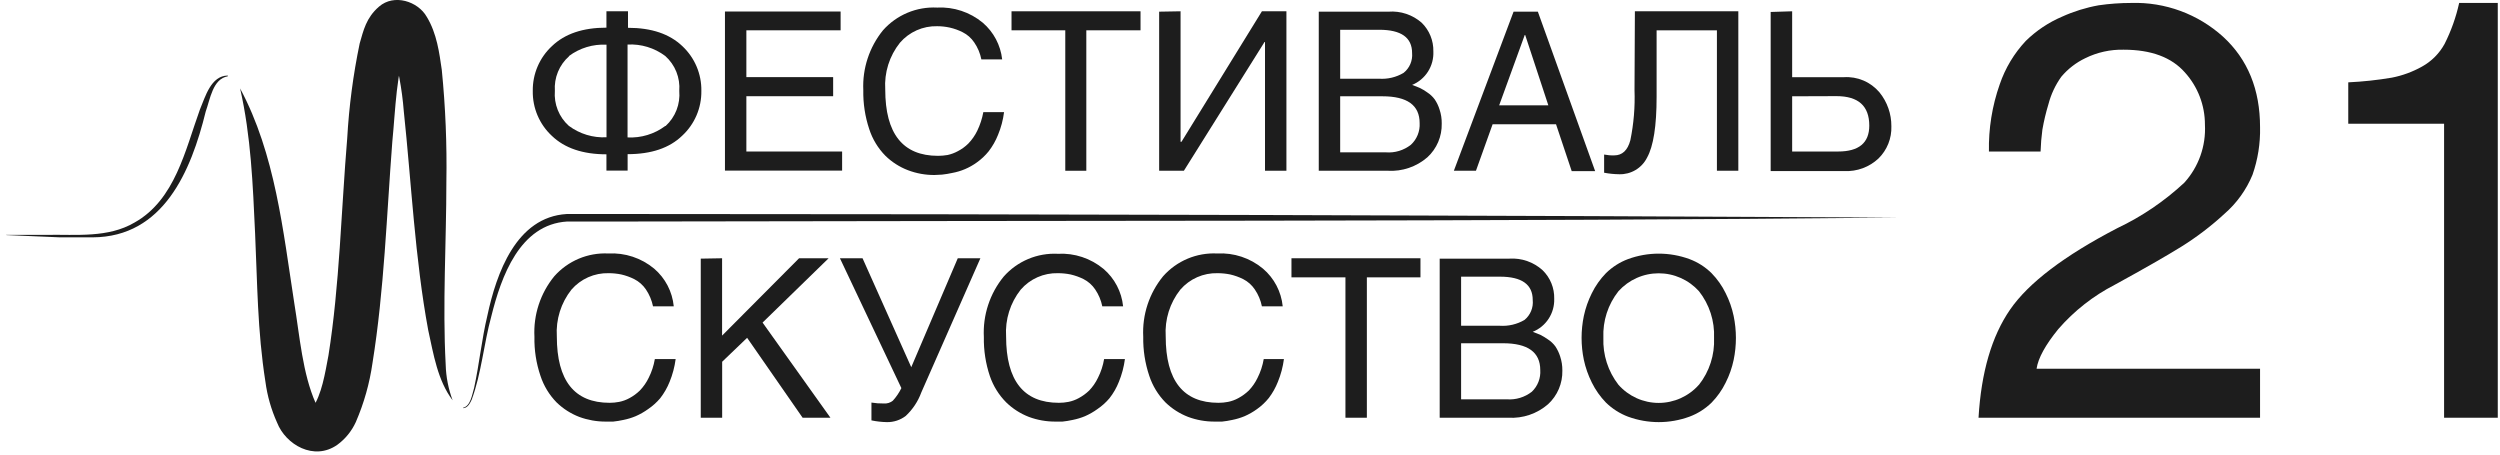 <svg width="561" height="102" viewBox="0 0 561 102" fill="none" xmlns="http://www.w3.org/2000/svg">
<g clip-path="url(#clip0_4_1665)">
<path d="M151.192 68.748H146.54C146.259 67.393 145.719 66.105 144.949 64.957C144.281 63.968 143.373 63.166 142.31 62.628C141.389 62.171 140.418 61.823 139.417 61.591C138.482 61.399 137.529 61.302 136.575 61.302C135 61.263 133.436 61.573 131.994 62.211C130.553 62.848 129.269 63.798 128.234 64.991C125.88 67.962 124.71 71.707 124.952 75.497C124.952 85.425 128.899 90.389 136.795 90.389C137.51 90.389 138.224 90.32 138.926 90.185C139.743 90.022 140.53 89.736 141.261 89.335C142.109 88.88 142.889 88.307 143.579 87.635C144.393 86.79 145.067 85.821 145.575 84.762C146.238 83.445 146.7 82.035 146.946 80.58H151.615C151.386 82.332 150.931 84.046 150.262 85.68C149.733 87.003 149.021 88.245 148.147 89.369C147.357 90.297 146.446 91.115 145.44 91.8C144.563 92.431 143.621 92.967 142.631 93.398C141.748 93.767 140.83 94.046 139.891 94.231C139.137 94.399 138.374 94.523 137.607 94.605C137.048 94.605 136.507 94.605 135.915 94.605C133.889 94.612 131.878 94.255 129.976 93.551C128.084 92.823 126.358 91.719 124.901 90.304C123.254 88.62 122.016 86.579 121.28 84.337C120.324 81.52 119.866 78.557 119.927 75.582C119.672 70.647 121.265 65.795 124.393 61.982C125.906 60.278 127.779 58.935 129.875 58.052C131.971 57.17 134.237 56.77 136.507 56.882C140.239 56.676 143.912 57.89 146.793 60.282C149.299 62.423 150.876 65.459 151.192 68.748Z" fill="#1D1D1D"/>
<path d="M162.037 57.953V75.31L179.311 57.953H185.943L171.122 72.386L186.349 93.738H180.106L167.654 75.803L162.054 81.175V93.738H157.249V58.038L162.037 57.953Z" fill="#1D1D1D"/>
<path d="M214.924 57.953H220L206.735 88.077C206 90.079 204.806 91.878 203.25 93.33C202.042 94.257 200.558 94.748 199.038 94.724C197.866 94.704 196.699 94.573 195.552 94.333V90.338C196.475 90.488 197.409 90.556 198.344 90.542C199.07 90.596 199.79 90.371 200.357 89.913C201.126 89.07 201.77 88.119 202.269 87.091L188.48 57.953H193.556L204.485 82.399L214.924 57.953Z" fill="#1D1D1D"/>
<path d="M252.026 68.748H247.356C247.083 67.391 246.542 66.102 245.766 64.957C245.104 63.968 244.201 63.166 243.144 62.628C242.222 62.171 241.252 61.823 240.251 61.591C239.315 61.401 238.363 61.304 237.408 61.302C235.831 61.26 234.263 61.569 232.819 62.207C231.374 62.845 230.087 63.795 229.051 64.991C226.697 67.962 225.527 71.707 225.768 75.497C225.768 85.425 229.716 90.389 237.611 90.389C238.327 90.39 239.041 90.322 239.743 90.185C240.56 90.025 241.348 89.738 242.078 89.335C242.928 88.876 243.713 88.304 244.412 87.635C245.22 86.79 245.889 85.82 246.392 84.762C247.055 83.445 247.516 82.035 247.762 80.58H252.432C252.202 82.332 251.747 84.046 251.078 85.68C250.556 87.007 249.844 88.249 248.964 89.369C248.177 90.301 247.266 91.119 246.257 91.8C245.385 92.431 244.449 92.966 243.465 93.398C242.575 93.765 241.651 94.044 240.707 94.231C239.954 94.399 239.191 94.523 238.423 94.605C237.865 94.605 237.341 94.605 236.816 94.605C234.79 94.614 232.778 94.257 230.878 93.551C228.986 92.823 227.259 91.719 225.802 90.304C224.147 88.644 222.891 86.627 222.131 84.405C221.183 81.586 220.726 78.625 220.777 75.65C220.523 70.715 222.116 65.863 225.244 62.05C226.758 60.343 228.634 58.999 230.733 58.116C232.832 57.234 235.102 56.835 237.374 56.95C241.101 56.745 244.768 57.959 247.644 60.35C250.126 62.478 251.696 65.486 252.026 68.748Z" fill="#1D1D1D"/>
<path d="M287.842 68.748H283.173C282.899 67.391 282.359 66.102 281.582 64.957C280.921 63.968 280.018 63.166 278.96 62.628C278.039 62.171 277.068 61.823 276.067 61.591C275.131 61.401 274.179 61.304 273.225 61.302C271.647 61.26 270.08 61.569 268.635 62.207C267.19 62.845 265.903 63.795 264.867 64.991C262.513 67.962 261.343 71.707 261.585 75.497C261.585 85.425 265.532 90.389 273.428 90.389C274.143 90.39 274.857 90.322 275.559 90.185C276.377 90.025 277.164 89.738 277.894 89.335C278.744 88.876 279.53 88.304 280.229 87.635C281.037 86.79 281.705 85.82 282.208 84.762C282.871 83.445 283.333 82.035 283.579 80.58H288.113C287.883 82.332 287.428 84.046 286.759 85.68C286.251 86.975 285.568 88.193 284.729 89.301C283.963 90.254 283.069 91.095 282.073 91.8C281.202 92.431 280.266 92.966 279.281 93.398C278.391 93.765 277.468 94.044 276.524 94.231C275.77 94.399 275.007 94.523 274.24 94.605C273.681 94.605 273.157 94.605 272.548 94.605C270.522 94.614 268.51 94.257 266.61 93.551C264.718 92.823 262.991 91.719 261.534 90.304C259.882 88.621 258.638 86.58 257.897 84.337C256.949 81.518 256.491 78.557 256.543 75.582C256.288 70.647 257.882 65.795 261.01 61.982C262.524 60.275 264.399 58.931 266.499 58.048C268.598 57.166 270.867 56.767 273.14 56.882C276.867 56.677 280.534 57.891 283.41 60.282C285.926 62.418 287.516 65.454 287.842 68.748Z" fill="#1D1D1D"/>
<path d="M306.723 62.237V93.738H301.918V62.237H289.805V57.953H318.752V62.237H306.723Z" fill="#1D1D1D"/>
<path d="M323.066 93.738V58.038H338.716C340.063 57.951 341.413 58.135 342.689 58.578C343.964 59.022 345.138 59.717 346.143 60.622C347.001 61.451 347.677 62.451 348.128 63.557C348.58 64.664 348.797 65.853 348.766 67.048C348.816 68.631 348.38 70.192 347.518 71.518C346.655 72.844 345.407 73.871 343.944 74.46L345.636 75.123C346.224 75.421 346.789 75.762 347.327 76.143C347.982 76.562 348.556 77.098 349.019 77.724C349.483 78.424 349.847 79.184 350.102 79.985C350.437 81.005 350.603 82.073 350.593 83.147C350.626 84.566 350.356 85.975 349.802 87.28C349.247 88.585 348.421 89.755 347.378 90.712C344.917 92.846 341.724 93.932 338.479 93.738H323.066ZM327.871 62.084V73.1H336.55C338.489 73.229 340.421 72.773 342.1 71.791C342.751 71.258 343.261 70.57 343.583 69.789C343.905 69.009 344.029 68.16 343.944 67.32C343.944 63.829 341.491 62.084 336.584 62.084H327.871ZM327.871 77.027V89.607H338.124C340.141 89.758 342.142 89.153 343.741 87.907C344.394 87.287 344.902 86.53 345.23 85.689C345.558 84.849 345.696 83.946 345.636 83.045C345.636 79.033 342.844 77.027 337.295 77.027H327.871Z" fill="#1D1D1D"/>
<path d="M389.032 70.907C389.367 72.529 389.537 74.181 389.539 75.837C389.539 77.493 389.369 79.145 389.032 80.767C388.659 82.539 388.056 84.254 387.238 85.867C386.43 87.523 385.361 89.039 384.075 90.355C382.657 91.737 380.969 92.808 379.117 93.5C374.665 95.132 369.782 95.132 365.329 93.5C363.478 92.799 361.791 91.722 360.372 90.338C359.09 89.017 358.023 87.503 357.208 85.85C356.398 84.233 355.795 82.519 355.415 80.75C355.078 79.129 354.908 77.477 354.907 75.82C354.909 74.164 355.079 72.512 355.415 70.89C355.797 69.121 356.399 67.407 357.208 65.79C358.023 64.137 359.09 62.623 360.372 61.302C361.787 59.912 363.475 58.835 365.329 58.14C369.782 56.508 374.665 56.508 379.117 58.14C380.973 58.831 382.663 59.908 384.075 61.302C385.361 62.618 386.43 64.134 387.238 65.79C388.056 67.41 388.659 69.13 389.032 70.907ZM381.249 86.343C383.596 83.363 384.797 79.634 384.633 75.837C384.794 72.046 383.593 68.323 381.249 65.348C380.106 64.082 378.711 63.069 377.155 62.377C375.599 61.684 373.917 61.327 372.215 61.327C370.513 61.327 368.83 61.684 367.274 62.377C365.718 63.069 364.324 64.082 363.18 65.348C360.836 68.31 359.634 72.022 359.797 75.803C359.65 79.608 360.849 83.342 363.18 86.343C364.314 87.623 365.704 88.648 367.26 89.35C368.815 90.051 370.501 90.414 372.206 90.414C373.911 90.414 375.597 90.051 377.153 89.35C378.709 88.648 380.099 87.623 381.232 86.343H381.249Z" fill="#1D1D1D"/>
<path d="M457.906 34H446.317C446.215 28.874 447.035 23.771 448.736 18.938C449.971 15.302 451.967 11.975 454.59 9.18C456.944 6.876 459.704 5.031 462.728 3.74C465.348 2.553 468.104 1.697 470.933 1.19C473.354 0.839 475.797 0.663 478.242 0.663C485.841 0.423 493.237 3.146 498.883 8.262C504.398 13.328 507.156 20.088 507.156 28.543C507.237 32.175 506.664 35.792 505.464 39.219C504.072 42.599 501.911 45.603 499.153 47.991C496.155 50.758 492.904 53.234 489.442 55.386C486.059 57.483 481.107 60.316 474.588 63.886C469.76 66.364 465.448 69.745 461.882 73.848C458.972 77.418 457.348 80.393 457.01 82.739H507.156V93.738H443.982C444.58 83.538 446.943 75.446 451.071 69.462C455.199 63.478 463.213 57.392 475.112 51.204C480.616 48.597 485.688 45.157 490.153 41.004C491.745 39.25 492.974 37.195 493.77 34.96C494.566 32.725 494.912 30.353 494.788 27.982C494.798 23.645 493.193 19.46 490.288 16.252C487.294 12.852 482.709 11.152 476.55 11.152C473.57 11.084 470.616 11.737 467.939 13.056C465.863 14.047 464.023 15.473 462.542 17.238C461.217 19.096 460.242 21.181 459.666 23.392C459.1 25.261 458.648 27.163 458.312 29.087C458.093 30.717 457.957 32.356 457.906 34Z" fill="#1D1D1D"/>
<path d="M560.821 0.663V93.738H548.453V27.761H526.95V18.479C530.228 18.323 533.493 17.971 536.729 17.425C539.101 16.962 541.385 16.125 543.496 14.943C545.636 13.762 547.397 11.993 548.572 9.843C550.038 6.932 551.135 3.848 551.837 0.663H560.821Z" fill="#1D1D1D"/>
<path d="M140.923 2.533V6.239C146.202 6.239 150.262 7.616 153.138 10.37C154.504 11.651 155.588 13.205 156.32 14.933C157.051 16.66 157.414 18.523 157.385 20.4C157.412 22.284 157.043 24.153 156.303 25.884C155.562 27.616 154.467 29.17 153.087 30.447C150.228 33.218 146.134 34.595 140.838 34.595V38.284H136.084V34.629C130.795 34.629 126.712 33.246 123.835 30.481C122.454 29.2 121.359 27.639 120.621 25.901C119.883 24.164 119.52 22.289 119.555 20.4C119.529 18.512 119.899 16.639 120.643 14.905C121.386 13.171 122.486 11.614 123.869 10.336C126.745 7.582 130.817 6.205 136.084 6.205V2.533H140.923ZM127.727 12.597C126.626 13.559 125.764 14.764 125.206 16.119C124.648 17.473 124.411 18.938 124.512 20.4C124.396 21.86 124.618 23.328 125.161 24.688C125.704 26.047 126.553 27.262 127.642 28.237C130.079 30.056 133.07 30.963 136.101 30.804V10.03C133.069 9.863 130.075 10.772 127.642 12.597H127.727ZM149.365 28.271C150.445 27.285 151.284 26.062 151.815 24.696C152.346 23.331 152.556 21.86 152.428 20.4C152.543 18.938 152.319 17.469 151.773 16.109C151.226 14.749 150.373 13.535 149.281 12.563C146.847 10.738 143.853 9.829 140.822 9.996V30.838C143.853 30.997 146.844 30.09 149.281 28.271H149.365Z" fill="#1D1D1D"/>
<path d="M188.971 34V38.284H162.68V2.584H188.633V6.8H167.485V17.306H186.958V21.59H167.485V34H188.971Z" fill="#1D1D1D"/>
<path d="M224.888 13.328H220.219C219.95 11.969 219.409 10.679 218.628 9.537C217.97 8.549 217.066 7.752 216.006 7.225C215.088 6.761 214.116 6.413 213.113 6.188C212.185 5.983 211.238 5.88 210.288 5.882C208.711 5.844 207.146 6.156 205.704 6.797C204.262 7.437 202.979 8.391 201.947 9.588C199.582 12.548 198.405 16.289 198.648 20.077C198.648 30.005 202.595 34.969 210.491 34.969C211.211 34.967 211.929 34.904 212.639 34.782C213.449 34.605 214.229 34.313 214.957 33.915C215.816 33.47 216.603 32.897 217.292 32.215C218.102 31.374 218.776 30.41 219.288 29.359C219.933 28.029 220.394 26.616 220.659 25.16H225.311C225.09 26.913 224.635 28.629 223.958 30.26C223.434 31.582 222.728 32.824 221.86 33.949C221.093 34.901 220.199 35.742 219.204 36.448C217.559 37.642 215.668 38.45 213.671 38.811C212.917 38.977 212.155 39.102 211.387 39.185C210.829 39.185 210.288 39.27 209.695 39.27C207.667 39.282 205.654 38.919 203.757 38.199C201.862 37.477 200.134 36.372 198.682 34.952C197.029 33.273 195.789 31.23 195.061 28.985C194.12 26.165 193.668 23.204 193.724 20.23C193.504 15.36 195.076 10.579 198.14 6.8C199.654 5.093 201.53 3.749 203.629 2.866C205.729 1.984 207.998 1.585 210.271 1.7C213.997 1.502 217.661 2.715 220.54 5.1C222.974 7.19 224.529 10.131 224.888 13.328Z" fill="#1D1D1D"/>
<path d="M243.769 6.8V38.318H239.049V6.8H226.986V2.533H255.934V6.8H243.769Z" fill="#1D1D1D"/>
<path d="M264.918 2.533V31.824H265.121L283.173 2.533H288.672V38.318H283.867V9.418H283.765L265.663 38.318H260.113V2.618L264.918 2.533Z" fill="#1D1D1D"/>
<path d="M295.93 38.318V2.618H311.579C312.922 2.515 314.271 2.681 315.549 3.107C316.828 3.534 318.008 4.211 319.023 5.1C319.878 5.935 320.552 6.938 321.003 8.047C321.455 9.155 321.673 10.346 321.646 11.543C321.719 13.137 321.3 14.715 320.446 16.06C319.591 17.405 318.344 18.452 316.875 19.057C317.574 19.306 318.138 19.527 318.567 19.72C319.161 20 319.728 20.335 320.258 20.723C320.913 21.142 321.487 21.678 321.95 22.304C322.42 23 322.785 23.762 323.033 24.565C323.376 25.583 323.542 26.652 323.524 27.727C323.557 29.146 323.287 30.555 322.733 31.86C322.178 33.165 321.352 34.335 320.309 35.292C317.849 37.428 314.656 38.514 311.41 38.318H295.93ZM300.735 6.681V17.663H309.431C311.364 17.802 313.294 17.345 314.963 16.354C315.625 15.829 316.146 15.148 316.48 14.37C316.813 13.592 316.949 12.744 316.875 11.9C316.875 8.421 314.422 6.681 309.515 6.681H300.735ZM300.735 21.607V34.187H310.987C313.005 34.347 315.009 33.74 316.604 32.487C317.269 31.873 317.791 31.119 318.13 30.278C318.47 29.437 318.619 28.531 318.567 27.625C318.567 23.613 315.786 21.607 310.226 21.607H300.735Z" fill="#1D1D1D"/>
<path d="M349.172 27.88H334.943L331.204 38.318H326.247L339.646 2.618H345.094L357.952 38.403H352.691L349.172 27.88ZM336.415 23.63H347.446L342.252 7.854H342.15L336.415 23.63Z" fill="#1D1D1D"/>
<path d="M366.869 2.533H390.081V38.318H385.276V6.8H371.741V21.76C371.741 28.265 371.03 32.799 369.609 35.36C369.029 36.518 368.132 37.486 367.023 38.148C365.914 38.811 364.639 39.141 363.35 39.1C362.214 39.086 361.082 38.972 359.966 38.76V34.68C360.712 34.83 361.473 34.893 362.233 34.867C364.026 34.867 365.244 33.745 365.853 31.467C366.613 27.761 366.925 23.977 366.784 20.196L366.869 2.533Z" fill="#1D1D1D"/>
<path d="M402.16 2.533V17.323H413.732C415.24 17.22 416.751 17.474 418.144 18.064C419.537 18.655 420.772 19.565 421.751 20.723C423.498 22.871 424.444 25.565 424.424 28.339C424.468 29.679 424.233 31.014 423.735 32.258C423.237 33.502 422.486 34.628 421.531 35.564C420.508 36.523 419.305 37.267 417.991 37.752C416.678 38.236 415.282 38.452 413.884 38.386H397.338V2.686L402.16 2.533ZM402.16 21.607V34H412.463C417.132 34 419.467 32.062 419.467 28.186C419.467 23.777 417.014 21.573 412.108 21.573L402.16 21.607Z" fill="#1D1D1D"/>
<path d="M103.922 91.494C105.614 91.103 105.935 88.519 106.392 87.04C107.559 81.668 108.084 76.177 109.37 70.805C111.4 61.319 115.832 48.705 127.168 48.025C128.86 48.025 139.011 48.025 140.922 48.025C227.613 48.025 338.97 48.348 425.761 48.824C339.325 49.725 227.562 49.487 140.922 49.708C139.028 49.708 129.08 49.708 127.286 49.708C116.645 50.337 112.466 62.05 110.249 70.992C108.558 77.163 108.05 83.708 105.851 89.692C105.461 90.508 104.954 91.545 103.922 91.596V91.426V91.494Z" fill="#1D1D1D"/>
<path d="M53.877 19.839C61.778 34.578 63.52 51.799 66.041 68.051C67.276 75.548 67.885 83.793 70.829 90.44C70.988 90.843 71.23 91.208 71.54 91.511C71.361 91.417 71.166 91.359 70.965 91.341C70.656 91.342 70.353 91.424 70.085 91.579C72.2 88.604 72.961 83.691 73.705 79.764C76.209 63.988 76.565 47.175 77.918 30.991C78.321 23.853 79.254 16.756 80.71 9.758C81.555 6.851 82.148 3.995 85.041 1.496C88.424 -1.462 93.787 0.306 95.75 3.757C98.051 7.497 98.592 11.968 99.134 15.657C99.966 24.016 100.311 32.417 100.166 40.817C100.166 54.417 99.286 68.306 100.014 81.855C100.089 84.581 100.615 87.275 101.57 89.828C98.186 85.357 97.273 79.441 96.088 74.069C93.111 57.987 92.316 40.987 90.607 24.922C90.215 19.93 89.29 14.994 87.849 10.2C87.735 9.887 87.582 9.59 87.392 9.316C87.392 9.18 87.392 9.452 88.204 9.843C88.544 9.978 88.905 10.053 89.27 10.064C89.985 10.053 90.68 9.828 91.267 9.418C91.74 8.993 91.52 9.095 91.419 9.418C88.881 16.371 88.78 24.259 88.035 31.807C86.783 48.025 86.208 65.212 83.586 81.464C82.937 86.027 81.679 90.481 79.847 94.707C78.923 96.736 77.496 98.493 75.702 99.807C70.474 103.496 64.113 99.807 62.167 94.809C60.861 91.91 59.983 88.834 59.562 85.68C57.751 74.205 57.751 63.325 57.244 52.377C56.736 41.429 56.33 30.6 53.877 19.839Z" fill="#1D1D1D"/>
<path d="M1.346 52.7L10.549 52.7C17.148 52.598 24.27 53.414 30.175 49.946C39.294 44.846 41.561 33.694 44.86 24.582C46.078 21.709 47.313 17 51.12 16.949V17.119C47.736 17.697 47.178 22.219 46.163 25.024C42.88 38.42 36.671 53.193 20.785 53.261H13.445C12.927 53.261 1.43 52.751 1.43 52.751L1.346 52.7Z" fill="#1D1D1D"/>
</g>
<defs>
<clipPath id="clip0_4_1665">
<rect width="560" height="102" fill="white" transform="translate(0.5)"/>
</clipPath>
</defs>
</svg>
